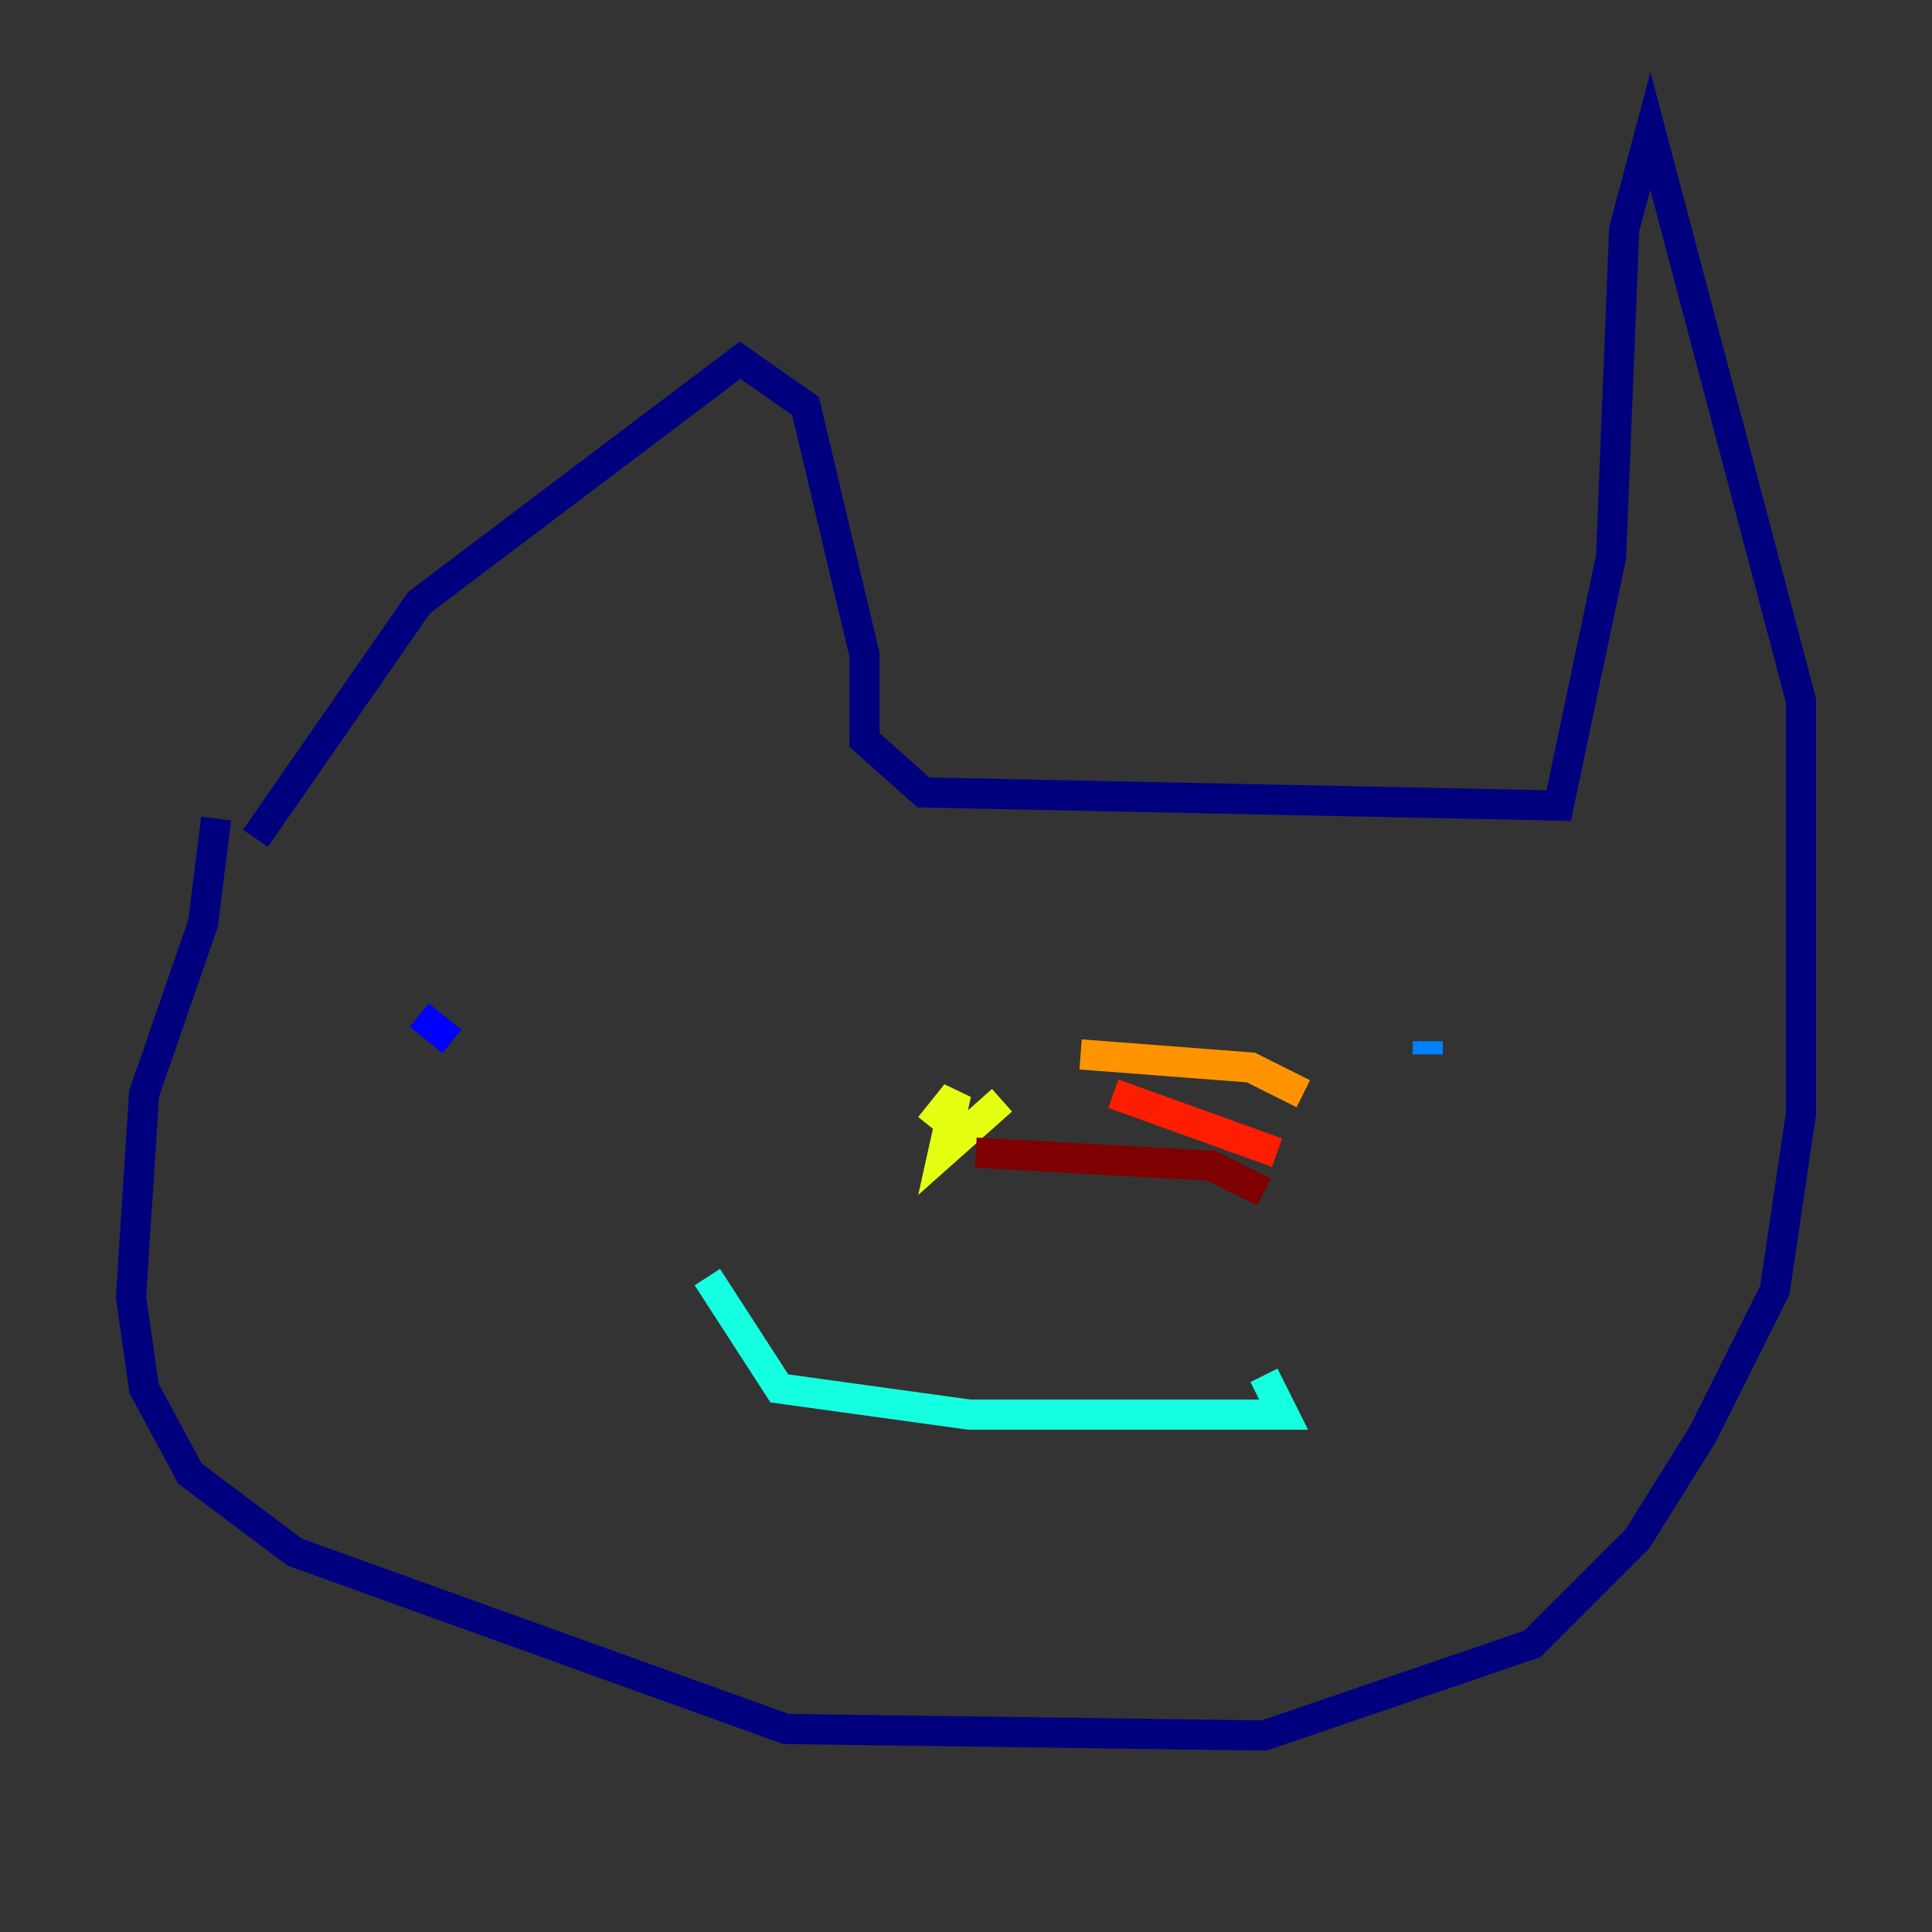 <?xml version="1.0" encoding="utf-8" ?>
<svg baseProfile="tiny" height="128" version="1.2" viewBox="0,0,128,128" width="128" xmlns="http://www.w3.org/2000/svg" xmlns:ev="http://www.w3.org/2001/xml-events" xmlns:xlink="http://www.w3.org/1999/xlink"><rect x="0" y="0" width="128" height="128" fill="#333333" stroke="none"/><defs /><polyline fill="none" points="16.922,55.539 27.77,39.919 49.031,23.864 53.37,26.902 57.275,43.39 57.275,49.031 61.18,52.502 103.268,53.37 106.739,36.881 107.607,15.186 109.342,8.678 119.322,46.427 119.322,73.763 117.586,85.478 112.814,95.024 108.475,101.966 101.532,108.909 83.742,114.983 52.068,114.549 19.525,102.834 12.583,97.627 9.546,91.986 8.678,85.912 9.546,72.461 13.451,61.18 14.319,54.237" stroke="#00007f" stroke-width="2" /><polyline fill="none" points="27.77,67.254 29.939,68.99" stroke="#0000ff" stroke-width="2" /><polyline fill="none" points="94.59,68.99 94.59,69.858" stroke="#0080ff" stroke-width="2" /><polyline fill="none" points="46.861,84.61 51.634,91.986 64.217,93.722 85.044,93.722 83.742,91.119" stroke="#15ffe1" stroke-width="2" /><polyline fill="none" points="59.01,71.593 59.01,71.593" stroke="#7cff79" stroke-width="2" /><polyline fill="none" points="66.386,72.895 62.481,76.366 63.349,72.461 61.614,74.63" stroke="#e4ff12" stroke-width="2" /><polyline fill="none" points="71.593,69.858 82.875,70.725 86.346,72.461" stroke="#ff9400" stroke-width="2" /><polyline fill="none" points="73.763,72.461 84.61,76.366" stroke="#ff1d00" stroke-width="2" /><polyline fill="none" points="64.651,76.366 80.271,77.234 83.742,78.969" stroke="#7f0000" stroke-width="2" /></svg>